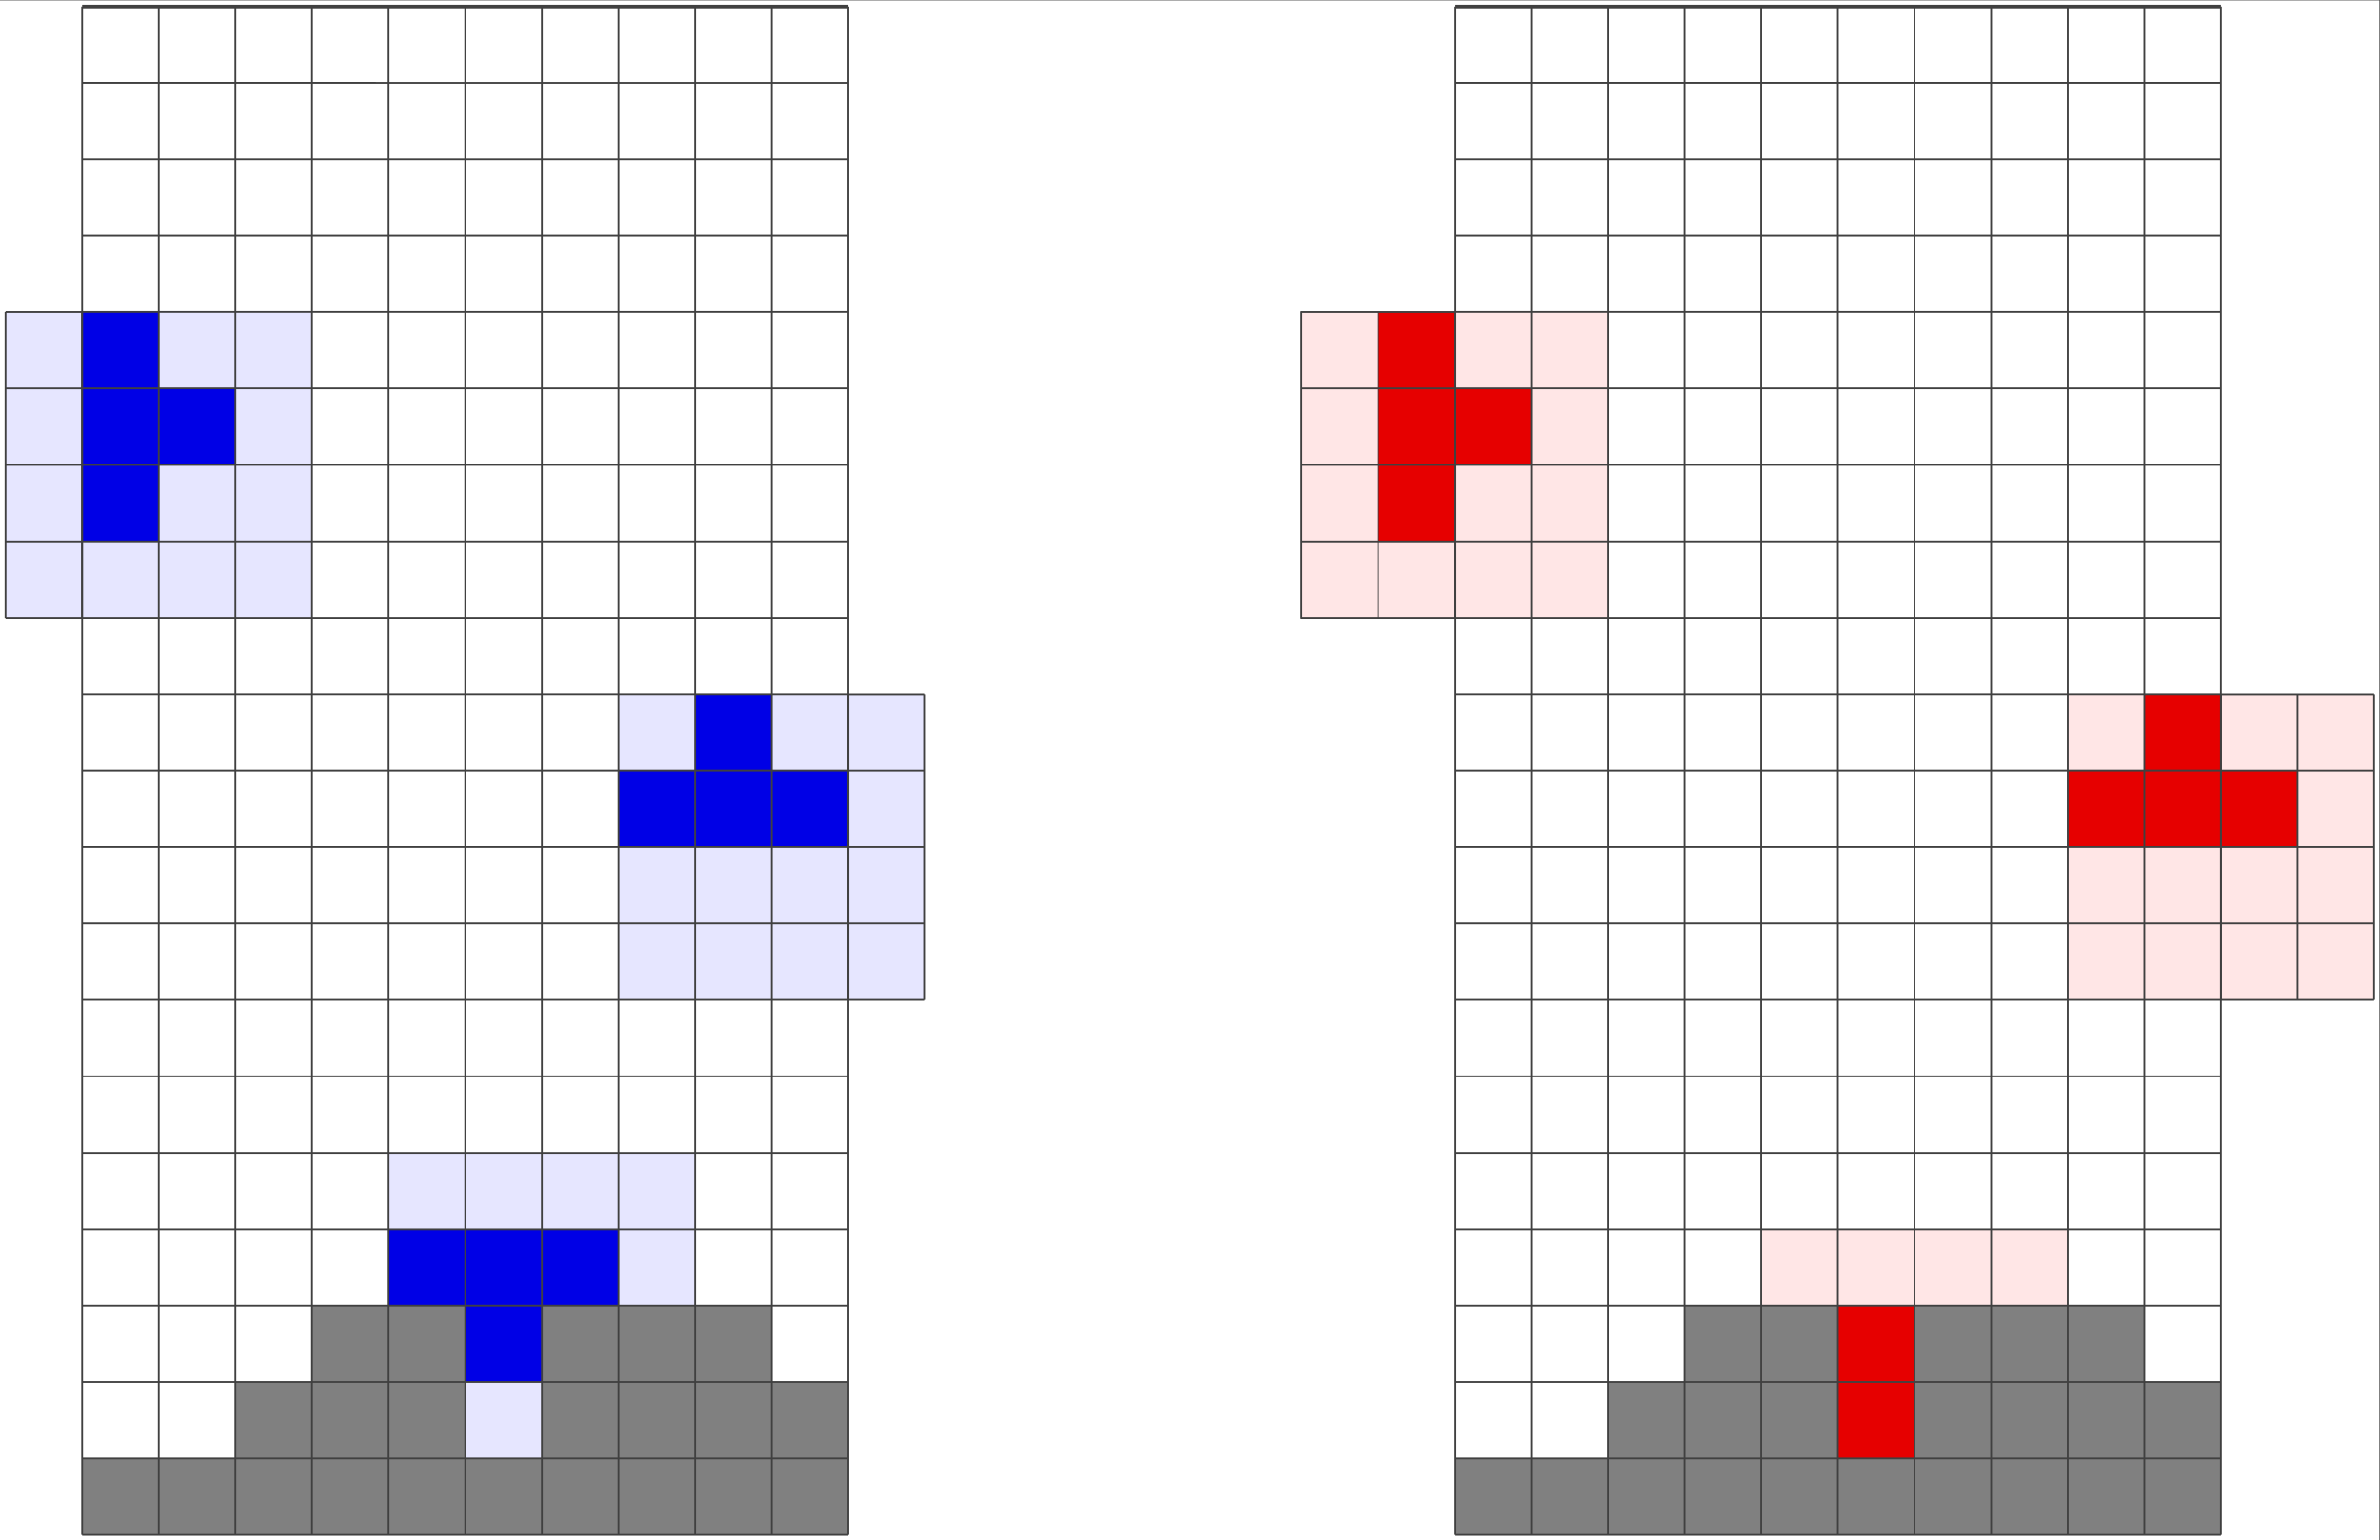 <?xml version="1.0" encoding="UTF-8" standalone="no"?>
<!-- Created with Inkscape (http://www.inkscape.org/) -->

<svg
   version="1.1"
   id="svg1"
   width="352.316"
   height="228.087"
   viewBox="0 0 352.316 228.087"
   sodipodi:docname="main.pdf"
   xmlns:inkscape="http://www.inkscape.org/namespaces/inkscape"
   xmlns:sodipodi="http://sodipodi.sourceforge.net/DTD/sodipodi-0.dtd"
   xmlns="http://www.w3.org/2000/svg"
   xmlns:svg="http://www.w3.org/2000/svg">
  <rect x="0" y="0" width="352.316" height="228.087" fill="#333333" stroke="none"/>
  <defs
     id="defs1" />
  <sodipodi:namedview
     id="namedview1"
     pagecolor="#ffffff"
     bordercolor="#000000"
     borderopacity="0.25"
     inkscape:showpageshadow="2"
     inkscape:pageopacity="0.0"
     inkscape:pagecheckerboard="0"
     inkscape:deskcolor="#d1d1d1">
    <inkscape:page
       x="0"
       y="0"
       inkscape:label="1"
       id="page1"
       width="352.316"
       height="228.087"
       margin="0"
       bleed="0" />
  </sodipodi:namedview>
  <g
     id="g1"
     inkscape:groupmode="layer"
     inkscape:label="1">
    <path
       id="path1"
       d="M 0,0 H 264.237 V 171.065 H 0 Z"
       style="fill:#ffffff;fill-opacity:1;fill-rule:nonzero;stroke:none"
       transform="matrix(1.333,0,0,-1.333,0,228.087)" />
    <path
       id="path2"
       d="m -51.03,16.992 h 8.468 v 8.468 h -8.468 z"
       style="fill:#e6e6ff;fill-opacity:1;fill-rule:nonzero;stroke:none"
       transform="matrix(1.333,0,0,-1.333,68.865,114.109)" />
    <path
       id="path3"
       d="m -42.521,16.992 h 8.468 v 8.468 h -8.468 z"
       style="fill:#e6e6ff;fill-opacity:1;fill-rule:nonzero;stroke:none"
       transform="matrix(1.333,0,0,-1.333,68.865,114.109)" />
    <path
       id="path4"
       d="m -34.013,16.992 h 8.468 v 8.468 h -8.468 z"
       style="fill:#e6e6ff;fill-opacity:1;fill-rule:nonzero;stroke:none"
       transform="matrix(1.333,0,0,-1.333,68.865,114.109)" />
    <path
       id="path5"
       d="m -25.504,16.992 h 8.468 v 8.468 h -8.468 z"
       style="fill:#e6e6ff;fill-opacity:1;fill-rule:nonzero;stroke:none"
       transform="matrix(1.333,0,0,-1.333,68.865,114.109)" />
    <path
       id="path6"
       d="m -51.03,25.481 h 8.468 v 8.468 h -8.468 z"
       style="fill:#e6e6ff;fill-opacity:1;fill-rule:nonzero;stroke:none"
       transform="matrix(1.333,0,0,-1.333,68.865,114.109)" />
    <path
       id="path7"
       d="m -42.521,25.481 h 8.468 v 8.468 h -8.468 z"
       style="fill:#0000e6;fill-opacity:1;fill-rule:nonzero;stroke:none"
       transform="matrix(1.333,0,0,-1.333,68.865,114.109)" />
    <path
       id="path8"
       d="m -34.013,25.481 h 8.468 v 8.468 h -8.468 z"
       style="fill:#e6e6ff;fill-opacity:1;fill-rule:nonzero;stroke:none"
       transform="matrix(1.333,0,0,-1.333,68.865,114.109)" />
    <path
       id="path9"
       d="m -25.504,25.481 h 8.468 v 8.468 h -8.468 z"
       style="fill:#e6e6ff;fill-opacity:1;fill-rule:nonzero;stroke:none"
       transform="matrix(1.333,0,0,-1.333,68.865,114.109)" />
    <path
       id="path10"
       d="m -51.03,33.97 h 8.468 v 8.468 h -8.468 z"
       style="fill:#e6e6ff;fill-opacity:1;fill-rule:nonzero;stroke:none"
       transform="matrix(1.333,0,0,-1.333,68.865,114.109)" />
    <path
       id="path11"
       d="m -42.521,33.97 h 8.468 v 8.468 h -8.468 z"
       style="fill:#0000e6;fill-opacity:1;fill-rule:nonzero;stroke:none"
       transform="matrix(1.333,0,0,-1.333,68.865,114.109)" />
    <path
       id="path12"
       d="m -34.013,33.97 h 8.468 v 8.468 h -8.468 z"
       style="fill:#0000e6;fill-opacity:1;fill-rule:nonzero;stroke:none"
       transform="matrix(1.333,0,0,-1.333,68.865,114.109)" />
    <path
       id="path13"
       d="m -25.504,33.97 h 8.468 v 8.468 h -8.468 z"
       style="fill:#e6e6ff;fill-opacity:1;fill-rule:nonzero;stroke:none"
       transform="matrix(1.333,0,0,-1.333,68.865,114.109)" />
    <path
       id="path14"
       d="m -51.03,42.459 h 8.468 v 8.468 h -8.468 z"
       style="fill:#e6e6ff;fill-opacity:1;fill-rule:nonzero;stroke:none"
       transform="matrix(1.333,0,0,-1.333,68.865,114.109)" />
    <path
       id="path15"
       d="m -42.521,42.459 h 8.468 v 8.468 h -8.468 z"
       style="fill:#0000e6;fill-opacity:1;fill-rule:nonzero;stroke:none"
       transform="matrix(1.333,0,0,-1.333,68.865,114.109)" />
    <path
       id="path16"
       d="m -34.013,42.459 h 8.468 v 8.468 h -8.468 z"
       style="fill:#e6e6ff;fill-opacity:1;fill-rule:nonzero;stroke:none"
       transform="matrix(1.333,0,0,-1.333,68.865,114.109)" />
    <path
       id="path17"
       d="m -25.504,42.459 h 8.468 v 8.468 h -8.468 z"
       style="fill:#e6e6ff;fill-opacity:1;fill-rule:nonzero;stroke:none"
       transform="matrix(1.333,0,0,-1.333,68.865,114.109)" />
    <path
       id="path18"
       d="m -8.486,-76.386 h 8.468 v 8.468 h -8.468 z"
       style="fill:#e6e6ff;fill-opacity:1;fill-rule:nonzero;stroke:none"
       transform="matrix(1.333,0,0,-1.333,68.865,114.109)" />
    <path
       id="path19"
       d="m 0.023,-76.386 h 8.468 v 8.468 H 0.023 Z"
       style="fill:#e6e6ff;fill-opacity:1;fill-rule:nonzero;stroke:none"
       transform="matrix(1.333,0,0,-1.333,68.865,114.109)" />
    <path
       id="path20"
       d="m 8.532,-76.386 h 8.468 v 8.468 H 8.532 Z"
       style="fill:#e6e6ff;fill-opacity:1;fill-rule:nonzero;stroke:none"
       transform="matrix(1.333,0,0,-1.333,68.865,114.109)" />
    <path
       id="path21"
       d="m 17.04,-76.386 h 8.468 v 8.468 h -8.468 z"
       style="fill:#e6e6ff;fill-opacity:1;fill-rule:nonzero;stroke:none"
       transform="matrix(1.333,0,0,-1.333,68.865,114.109)" />
    <path
       id="path22"
       d="m -8.486,-67.897 h 8.468 v 8.468 h -8.468 z"
       style="fill:#e6e6ff;fill-opacity:1;fill-rule:nonzero;stroke:none"
       transform="matrix(1.333,0,0,-1.333,68.865,114.109)" />
    <path
       id="path23"
       d="m 0.023,-67.897 h 8.468 v 8.468 H 0.023 Z"
       style="fill:#0000e6;fill-opacity:1;fill-rule:nonzero;stroke:none"
       transform="matrix(1.333,0,0,-1.333,68.865,114.109)" />
    <path
       id="path24"
       d="m 8.532,-67.897 h 8.468 v 8.468 H 8.532 Z"
       style="fill:#e6e6ff;fill-opacity:1;fill-rule:nonzero;stroke:none"
       transform="matrix(1.333,0,0,-1.333,68.865,114.109)" />
    <path
       id="path25"
       d="m 17.04,-67.897 h 8.468 v 8.468 h -8.468 z"
       style="fill:#e6e6ff;fill-opacity:1;fill-rule:nonzero;stroke:none"
       transform="matrix(1.333,0,0,-1.333,68.865,114.109)" />
    <path
       id="path26"
       d="m -8.486,-59.408 h 8.468 v 8.468 h -8.468 z"
       style="fill:#0000e6;fill-opacity:1;fill-rule:nonzero;stroke:none"
       transform="matrix(1.333,0,0,-1.333,68.865,114.109)" />
    <path
       id="path27"
       d="m 0.023,-59.408 h 8.468 v 8.468 H 0.023 Z"
       style="fill:#0000e6;fill-opacity:1;fill-rule:nonzero;stroke:none"
       transform="matrix(1.333,0,0,-1.333,68.865,114.109)" />
    <path
       id="path28"
       d="m 8.532,-59.408 h 8.468 v 8.468 H 8.532 Z"
       style="fill:#0000e6;fill-opacity:1;fill-rule:nonzero;stroke:none"
       transform="matrix(1.333,0,0,-1.333,68.865,114.109)" />
    <path
       id="path29"
       d="m 17.04,-59.408 h 8.468 v 8.468 h -8.468 z"
       style="fill:#e6e6ff;fill-opacity:1;fill-rule:nonzero;stroke:none"
       transform="matrix(1.333,0,0,-1.333,68.865,114.109)" />
    <path
       id="path30"
       d="m -8.486,-50.919 h 8.468 v 8.468 h -8.468 z"
       style="fill:#e6e6ff;fill-opacity:1;fill-rule:nonzero;stroke:none"
       transform="matrix(1.333,0,0,-1.333,68.865,114.109)" />
    <path
       id="path31"
       d="m 0.023,-50.919 h 8.468 v 8.468 H 0.023 Z"
       style="fill:#e6e6ff;fill-opacity:1;fill-rule:nonzero;stroke:none"
       transform="matrix(1.333,0,0,-1.333,68.865,114.109)" />
    <path
       id="path32"
       d="m 8.532,-50.919 h 8.468 v 8.468 H 8.532 Z"
       style="fill:#e6e6ff;fill-opacity:1;fill-rule:nonzero;stroke:none"
       transform="matrix(1.333,0,0,-1.333,68.865,114.109)" />
    <path
       id="path33"
       d="m 17.04,-50.919 h 8.468 v 8.468 h -8.468 z"
       style="fill:#e6e6ff;fill-opacity:1;fill-rule:nonzero;stroke:none"
       transform="matrix(1.333,0,0,-1.333,68.865,114.109)" />
    <path
       id="path34"
       d="m 17.04,-25.453 h 8.468 v 8.468 h -8.468 z"
       style="fill:#e6e6ff;fill-opacity:1;fill-rule:nonzero;stroke:none"
       transform="matrix(1.333,0,0,-1.333,68.865,114.109)" />
    <path
       id="path35"
       d="m 25.549,-25.453 h 8.468 v 8.468 H 25.549 Z"
       style="fill:#e6e6ff;fill-opacity:1;fill-rule:nonzero;stroke:none"
       transform="matrix(1.333,0,0,-1.333,68.865,114.109)" />
    <path
       id="path36"
       d="m 34.058,-25.453 h 8.468 v 8.468 h -8.468 z"
       style="fill:#e6e6ff;fill-opacity:1;fill-rule:nonzero;stroke:none"
       transform="matrix(1.333,0,0,-1.333,68.865,114.109)" />
    <path
       id="path37"
       d="m 42.567,-25.453 h 8.468 v 8.468 h -8.468 z"
       style="fill:#e6e6ff;fill-opacity:1;fill-rule:nonzero;stroke:none"
       transform="matrix(1.333,0,0,-1.333,68.865,114.109)" />
    <path
       id="path38"
       d="m 17.04,-16.964 h 8.468 v 8.468 h -8.468 z"
       style="fill:#e6e6ff;fill-opacity:1;fill-rule:nonzero;stroke:none"
       transform="matrix(1.333,0,0,-1.333,68.865,114.109)" />
    <path
       id="path39"
       d="m 25.549,-16.964 h 8.468 v 8.468 H 25.549 Z"
       style="fill:#e6e6ff;fill-opacity:1;fill-rule:nonzero;stroke:none"
       transform="matrix(1.333,0,0,-1.333,68.865,114.109)" />
    <path
       id="path40"
       d="m 34.058,-16.964 h 8.468 v 8.468 h -8.468 z"
       style="fill:#e6e6ff;fill-opacity:1;fill-rule:nonzero;stroke:none"
       transform="matrix(1.333,0,0,-1.333,68.865,114.109)" />
    <path
       id="path41"
       d="m 42.567,-16.964 h 8.468 v 8.468 h -8.468 z"
       style="fill:#e6e6ff;fill-opacity:1;fill-rule:nonzero;stroke:none"
       transform="matrix(1.333,0,0,-1.333,68.865,114.109)" />
    <path
       id="path42"
       d="m 17.04,-8.475 h 8.468 v 8.468 h -8.468 z"
       style="fill:#0000e6;fill-opacity:1;fill-rule:nonzero;stroke:none"
       transform="matrix(1.333,0,0,-1.333,68.865,114.109)" />
    <path
       id="path43"
       d="m 25.549,-8.475 h 8.468 v 8.468 H 25.549 Z"
       style="fill:#0000e6;fill-opacity:1;fill-rule:nonzero;stroke:none"
       transform="matrix(1.333,0,0,-1.333,68.865,114.109)" />
    <path
       id="path44"
       d="m 34.058,-8.475 h 8.468 v 8.468 h -8.468 z"
       style="fill:#0000e6;fill-opacity:1;fill-rule:nonzero;stroke:none"
       transform="matrix(1.333,0,0,-1.333,68.865,114.109)" />
    <path
       id="path45"
       d="m 42.567,-8.475 h 8.468 v 8.468 h -8.468 z"
       style="fill:#e6e6ff;fill-opacity:1;fill-rule:nonzero;stroke:none"
       transform="matrix(1.333,0,0,-1.333,68.865,114.109)" />
    <path
       id="path46"
       d="m 17.04,0.014 h 8.468 v 8.468 h -8.468 z"
       style="fill:#e6e6ff;fill-opacity:1;fill-rule:nonzero;stroke:none"
       transform="matrix(1.333,0,0,-1.333,68.865,114.109)" />
    <path
       id="path47"
       d="m 25.549,0.014 h 8.468 V 8.483 H 25.549 Z"
       style="fill:#0000e6;fill-opacity:1;fill-rule:nonzero;stroke:none"
       transform="matrix(1.333,0,0,-1.333,68.865,114.109)" />
    <path
       id="path48"
       d="M 34.058,0.014 H 42.527 V 8.483 H 34.058 Z"
       style="fill:#e6e6ff;fill-opacity:1;fill-rule:nonzero;stroke:none"
       transform="matrix(1.333,0,0,-1.333,68.865,114.109)" />
    <path
       id="path49"
       d="m 42.567,0.014 h 8.468 v 8.468 h -8.468 z"
       style="fill:#e6e6ff;fill-opacity:1;fill-rule:nonzero;stroke:none"
       transform="matrix(1.333,0,0,-1.333,68.865,114.109)" />
    <path
       id="path50"
       d="m -51.05,16.983 h 8.509 m -8.509,8.489 h 8.509 m -8.509,8.489 h 8.509 m -8.509,8.489 h 8.509 m -8.509,8.479 h 8.509 m -8.509,-33.951 v 33.953 m 8.499,-33.953 v 33.953"
       style="fill:none;stroke:#404040;stroke-width:0.199;stroke-linecap:butt;stroke-linejoin:miter;stroke-miterlimit:10;stroke-dasharray:none;stroke-opacity:1"
       transform="matrix(1.333,0,0,-1.333,68.865,114.109)" />
    <path
       id="path51"
       d="m 42.542,-25.462 h 8.509 m -8.509,8.489 h 8.509 m -8.509,8.489 h 8.509 m -8.509,8.489 h 8.509 m -8.509,8.479 h 8.509 M 42.547,-25.464 V 8.489 m 8.499,-33.953 V 8.489"
       style="fill:none;stroke:#404040;stroke-width:0.199;stroke-linecap:butt;stroke-linejoin:miter;stroke-miterlimit:10;stroke-dasharray:none;stroke-opacity:1"
       transform="matrix(1.333,0,0,-1.333,68.865,114.109)" />
    <path
       id="path52"
       d="m -42.521,-84.875 h 8.468 v 8.468 h -8.468 z"
       style="fill:#808080;fill-opacity:1;fill-rule:nonzero;stroke:none"
       transform="matrix(1.333,0,0,-1.333,68.865,114.109)" />
    <path
       id="path53"
       d="m -34.013,-84.875 h 8.468 v 8.468 h -8.468 z"
       style="fill:#808080;fill-opacity:1;fill-rule:nonzero;stroke:none"
       transform="matrix(1.333,0,0,-1.333,68.865,114.109)" />
    <path
       id="path54"
       d="m -25.504,-84.875 h 8.468 v 8.468 h -8.468 z"
       style="fill:#808080;fill-opacity:1;fill-rule:nonzero;stroke:none"
       transform="matrix(1.333,0,0,-1.333,68.865,114.109)" />
    <path
       id="path55"
       d="m -16.995,-84.875 h 8.468 v 8.468 h -8.468 z"
       style="fill:#808080;fill-opacity:1;fill-rule:nonzero;stroke:none"
       transform="matrix(1.333,0,0,-1.333,68.865,114.109)" />
    <path
       id="path56"
       d="m -8.486,-84.875 h 8.468 v 8.468 h -8.468 z"
       style="fill:#808080;fill-opacity:1;fill-rule:nonzero;stroke:none"
       transform="matrix(1.333,0,0,-1.333,68.865,114.109)" />
    <path
       id="path57"
       d="m 0.023,-84.875 h 8.468 v 8.468 H 0.023 Z"
       style="fill:#808080;fill-opacity:1;fill-rule:nonzero;stroke:none"
       transform="matrix(1.333,0,0,-1.333,68.865,114.109)" />
    <path
       id="path58"
       d="m 8.532,-84.875 h 8.468 v 8.468 H 8.532 Z"
       style="fill:#808080;fill-opacity:1;fill-rule:nonzero;stroke:none"
       transform="matrix(1.333,0,0,-1.333,68.865,114.109)" />
    <path
       id="path59"
       d="m 17.04,-84.875 h 8.468 v 8.468 h -8.468 z"
       style="fill:#808080;fill-opacity:1;fill-rule:nonzero;stroke:none"
       transform="matrix(1.333,0,0,-1.333,68.865,114.109)" />
    <path
       id="path60"
       d="m 25.549,-84.875 h 8.468 v 8.468 H 25.549 Z"
       style="fill:#808080;fill-opacity:1;fill-rule:nonzero;stroke:none"
       transform="matrix(1.333,0,0,-1.333,68.865,114.109)" />
    <path
       id="path61"
       d="m 34.058,-84.875 h 8.468 v 8.468 h -8.468 z"
       style="fill:#808080;fill-opacity:1;fill-rule:nonzero;stroke:none"
       transform="matrix(1.333,0,0,-1.333,68.865,114.109)" />
    <path
       id="path62"
       d="m -25.504,-76.386 h 8.468 v 8.468 h -8.468 z"
       style="fill:#808080;fill-opacity:1;fill-rule:nonzero;stroke:none"
       transform="matrix(1.333,0,0,-1.333,68.865,114.109)" />
    <path
       id="path63"
       d="m -16.995,-76.386 h 8.468 v 8.468 h -8.468 z"
       style="fill:#808080;fill-opacity:1;fill-rule:nonzero;stroke:none"
       transform="matrix(1.333,0,0,-1.333,68.865,114.109)" />
    <path
       id="path64"
       d="m -8.486,-76.386 h 8.468 v 8.468 h -8.468 z"
       style="fill:#808080;fill-opacity:1;fill-rule:nonzero;stroke:none"
       transform="matrix(1.333,0,0,-1.333,68.865,114.109)" />
    <path
       id="path65"
       d="m 8.532,-76.386 h 8.468 v 8.468 H 8.532 Z"
       style="fill:#808080;fill-opacity:1;fill-rule:nonzero;stroke:none"
       transform="matrix(1.333,0,0,-1.333,68.865,114.109)" />
    <path
       id="path66"
       d="m 17.04,-76.386 h 8.468 v 8.468 h -8.468 z"
       style="fill:#808080;fill-opacity:1;fill-rule:nonzero;stroke:none"
       transform="matrix(1.333,0,0,-1.333,68.865,114.109)" />
    <path
       id="path67"
       d="m 25.549,-76.386 h 8.468 v 8.468 H 25.549 Z"
       style="fill:#808080;fill-opacity:1;fill-rule:nonzero;stroke:none"
       transform="matrix(1.333,0,0,-1.333,68.865,114.109)" />
    <path
       id="path68"
       d="m 34.058,-76.386 h 8.468 v 8.468 h -8.468 z"
       style="fill:#808080;fill-opacity:1;fill-rule:nonzero;stroke:none"
       transform="matrix(1.333,0,0,-1.333,68.865,114.109)" />
    <path
       id="path69"
       d="m -16.995,-67.897 h 8.468 v 8.468 h -8.468 z"
       style="fill:#808080;fill-opacity:1;fill-rule:nonzero;stroke:none"
       transform="matrix(1.333,0,0,-1.333,68.865,114.109)" />
    <path
       id="path70"
       d="m -8.486,-67.897 h 8.468 v 8.468 h -8.468 z"
       style="fill:#808080;fill-opacity:1;fill-rule:nonzero;stroke:none"
       transform="matrix(1.333,0,0,-1.333,68.865,114.109)" />
    <path
       id="path71"
       d="m 8.532,-67.897 h 8.468 v 8.468 H 8.532 Z"
       style="fill:#808080;fill-opacity:1;fill-rule:nonzero;stroke:none"
       transform="matrix(1.333,0,0,-1.333,68.865,114.109)" />
    <path
       id="path72"
       d="m 17.04,-67.897 h 8.468 v 8.468 h -8.468 z"
       style="fill:#808080;fill-opacity:1;fill-rule:nonzero;stroke:none"
       transform="matrix(1.333,0,0,-1.333,68.865,114.109)" />
    <path
       id="path73"
       d="m 25.549,-67.897 h 8.468 v 8.468 H 25.549 Z"
       style="fill:#808080;fill-opacity:1;fill-rule:nonzero;stroke:none"
       transform="matrix(1.333,0,0,-1.333,68.865,114.109)" />
    <path
       id="path74"
       d="m -42.542,-84.884 h 85.083 m -85.083,8.489 h 85.083 m -85.083,8.489 h 85.083 m -85.083,8.489 h 85.083 m -85.083,8.489 h 85.083 m -85.083,8.489 h 85.083 m -85.083,8.489 h 85.083 m -85.083,8.489 h 85.083 m -85.083,8.489 h 85.083 m -85.083,8.489 h 85.083 m -85.083,8.489 h 85.083 m -85.083,8.489 h 85.083 m -85.083,8.489 h 85.083 m -85.083,8.489 h 85.083 m -85.083,8.489 h 85.083 m -85.083,8.489 h 85.083 m -85.083,8.489 h 85.083 m -85.083,8.489 h 85.083 m -85.083,8.489 h 85.083 m -85.083,8.489 H 42.542 M -42.542,-84.884 V 84.884 m 8.509,-169.768 V 84.884 m 8.509,-169.768 V 84.884 M -17.015,-84.884 V 84.884 M -8.506,-84.884 V 84.884 M 0.003,-84.884 V 84.884 M 8.511,-84.884 V 84.884 M 17.02,-84.884 V 84.884 M 25.529,-84.884 V 84.884 M 34.038,-84.884 V 84.884 M 42.537,-84.884 V 84.884"
       style="fill:none;stroke:#404040;stroke-width:0.199;stroke-linecap:butt;stroke-linejoin:miter;stroke-miterlimit:10;stroke-dasharray:none;stroke-opacity:1"
       transform="matrix(1.333,0,0,-1.333,68.865,114.109)" />
    <path
       id="path75"
       d="M -42.542,84.884 H 42.542"
       style="fill:none;stroke:#404040;stroke-width:0.399;stroke-linecap:butt;stroke-linejoin:miter;stroke-miterlimit:10;stroke-dasharray:none;stroke-opacity:1"
       transform="matrix(1.333,0,0,-1.333,68.865,114.109)" />
    <path
       id="path76"
       d="m 92.893,16.992 h 8.468 v 8.468 h -8.468 z"
       style="fill:#ffe6e6;fill-opacity:1;fill-rule:nonzero;stroke:none"
       transform="matrix(1.333,0,0,-1.333,68.865,114.109)" />
    <path
       id="path77"
       d="m 101.402,16.992 h 8.468 v 8.468 h -8.468 z"
       style="fill:#ffe6e6;fill-opacity:1;fill-rule:nonzero;stroke:none"
       transform="matrix(1.333,0,0,-1.333,68.865,114.109)" />
    <path
       id="path78"
       d="m 109.911,16.992 h 8.468 v 8.468 h -8.468 z"
       style="fill:#ffe6e6;fill-opacity:1;fill-rule:nonzero;stroke:none"
       transform="matrix(1.333,0,0,-1.333,68.865,114.109)" />
    <path
       id="path79"
       d="m 118.42,16.992 h 8.468 v 8.468 h -8.468 z"
       style="fill:#ffe6e6;fill-opacity:1;fill-rule:nonzero;stroke:none"
       transform="matrix(1.333,0,0,-1.333,68.865,114.109)" />
    <path
       id="path80"
       d="m 92.893,25.481 h 8.468 v 8.468 h -8.468 z"
       style="fill:#ffe6e6;fill-opacity:1;fill-rule:nonzero;stroke:none"
       transform="matrix(1.333,0,0,-1.333,68.865,114.109)" />
    <path
       id="path81"
       d="m 101.402,25.481 h 8.468 v 8.468 h -8.468 z"
       style="fill:#e60000;fill-opacity:1;fill-rule:nonzero;stroke:none"
       transform="matrix(1.333,0,0,-1.333,68.865,114.109)" />
    <path
       id="path82"
       d="m 109.911,25.481 h 8.468 v 8.468 h -8.468 z"
       style="fill:#ffe6e6;fill-opacity:1;fill-rule:nonzero;stroke:none"
       transform="matrix(1.333,0,0,-1.333,68.865,114.109)" />
    <path
       id="path83"
       d="m 118.42,25.481 h 8.468 v 8.468 h -8.468 z"
       style="fill:#ffe6e6;fill-opacity:1;fill-rule:nonzero;stroke:none"
       transform="matrix(1.333,0,0,-1.333,68.865,114.109)" />
    <path
       id="path84"
       d="m 92.893,33.97 h 8.468 v 8.468 h -8.468 z"
       style="fill:#ffe6e6;fill-opacity:1;fill-rule:nonzero;stroke:none"
       transform="matrix(1.333,0,0,-1.333,68.865,114.109)" />
    <path
       id="path85"
       d="m 101.402,33.97 h 8.468 v 8.468 h -8.468 z"
       style="fill:#e60000;fill-opacity:1;fill-rule:nonzero;stroke:none"
       transform="matrix(1.333,0,0,-1.333,68.865,114.109)" />
    <path
       id="path86"
       d="m 109.911,33.97 h 8.468 v 8.468 h -8.468 z"
       style="fill:#e60000;fill-opacity:1;fill-rule:nonzero;stroke:none"
       transform="matrix(1.333,0,0,-1.333,68.865,114.109)" />
    <path
       id="path87"
       d="m 118.42,33.97 h 8.468 v 8.468 h -8.468 z"
       style="fill:#ffe6e6;fill-opacity:1;fill-rule:nonzero;stroke:none"
       transform="matrix(1.333,0,0,-1.333,68.865,114.109)" />
    <path
       id="path88"
       d="m 92.893,42.459 h 8.468 v 8.468 h -8.468 z"
       style="fill:#ffe6e6;fill-opacity:1;fill-rule:nonzero;stroke:none"
       transform="matrix(1.333,0,0,-1.333,68.865,114.109)" />
    <path
       id="path89"
       d="m 101.402,42.459 h 8.468 v 8.468 h -8.468 z"
       style="fill:#e60000;fill-opacity:1;fill-rule:nonzero;stroke:none"
       transform="matrix(1.333,0,0,-1.333,68.865,114.109)" />
    <path
       id="path90"
       d="m 109.911,42.459 h 8.468 v 8.468 h -8.468 z"
       style="fill:#ffe6e6;fill-opacity:1;fill-rule:nonzero;stroke:none"
       transform="matrix(1.333,0,0,-1.333,68.865,114.109)" />
    <path
       id="path91"
       d="m 118.42,42.459 h 8.468 v 8.468 h -8.468 z"
       style="fill:#ffe6e6;fill-opacity:1;fill-rule:nonzero;stroke:none"
       transform="matrix(1.333,0,0,-1.333,68.865,114.109)" />
    <path
       id="path92"
       d="m 143.946,-84.875 h 8.468 v 8.468 h -8.468 z"
       style="fill:#ffe6e6;fill-opacity:1;fill-rule:nonzero;stroke:none"
       transform="matrix(1.333,0,0,-1.333,68.865,114.109)" />
    <path
       id="path93"
       d="m 152.455,-84.875 h 8.468 v 8.468 h -8.468 z"
       style="fill:#ffe6e6;fill-opacity:1;fill-rule:nonzero;stroke:none"
       transform="matrix(1.333,0,0,-1.333,68.865,114.109)" />
    <path
       id="path94"
       d="m 160.964,-84.875 h 8.468 v 8.468 h -8.468 z"
       style="fill:#ffe6e6;fill-opacity:1;fill-rule:nonzero;stroke:none"
       transform="matrix(1.333,0,0,-1.333,68.865,114.109)" />
    <path
       id="path95"
       d="m 169.473,-84.875 h 8.468 v 8.468 H 169.473 Z"
       style="fill:#ffe6e6;fill-opacity:1;fill-rule:nonzero;stroke:none"
       transform="matrix(1.333,0,0,-1.333,68.865,114.109)" />
    <path
       id="path96"
       d="m 143.946,-76.386 h 8.468 v 8.468 h -8.468 z"
       style="fill:#ffe6e6;fill-opacity:1;fill-rule:nonzero;stroke:none"
       transform="matrix(1.333,0,0,-1.333,68.865,114.109)" />
    <path
       id="path97"
       d="m 152.455,-76.386 h 8.468 v 8.468 h -8.468 z"
       style="fill:#e60000;fill-opacity:1;fill-rule:nonzero;stroke:none"
       transform="matrix(1.333,0,0,-1.333,68.865,114.109)" />
    <path
       id="path98"
       d="m 160.964,-76.386 h 8.468 v 8.468 h -8.468 z"
       style="fill:#ffe6e6;fill-opacity:1;fill-rule:nonzero;stroke:none"
       transform="matrix(1.333,0,0,-1.333,68.865,114.109)" />
    <path
       id="path99"
       d="m 169.473,-76.386 h 8.468 v 8.468 H 169.473 Z"
       style="fill:#ffe6e6;fill-opacity:1;fill-rule:nonzero;stroke:none"
       transform="matrix(1.333,0,0,-1.333,68.865,114.109)" />
    <path
       id="path100"
       d="m 143.946,-67.897 h 8.468 v 8.468 h -8.468 z"
       style="fill:#e60000;fill-opacity:1;fill-rule:nonzero;stroke:none"
       transform="matrix(1.333,0,0,-1.333,68.865,114.109)" />
    <path
       id="path101"
       d="m 152.455,-67.897 h 8.468 v 8.468 h -8.468 z"
       style="fill:#e60000;fill-opacity:1;fill-rule:nonzero;stroke:none"
       transform="matrix(1.333,0,0,-1.333,68.865,114.109)" />
    <path
       id="path102"
       d="m 160.964,-67.897 h 8.468 v 8.468 h -8.468 z"
       style="fill:#e60000;fill-opacity:1;fill-rule:nonzero;stroke:none"
       transform="matrix(1.333,0,0,-1.333,68.865,114.109)" />
    <path
       id="path103"
       d="m 169.473,-67.897 h 8.468 v 8.468 H 169.473 Z"
       style="fill:#ffe6e6;fill-opacity:1;fill-rule:nonzero;stroke:none"
       transform="matrix(1.333,0,0,-1.333,68.865,114.109)" />
    <path
       id="path104"
       d="m 143.946,-59.408 h 8.468 v 8.468 h -8.468 z"
       style="fill:#ffe6e6;fill-opacity:1;fill-rule:nonzero;stroke:none"
       transform="matrix(1.333,0,0,-1.333,68.865,114.109)" />
    <path
       id="path105"
       d="m 152.455,-59.408 h 8.468 v 8.468 h -8.468 z"
       style="fill:#ffe6e6;fill-opacity:1;fill-rule:nonzero;stroke:none"
       transform="matrix(1.333,0,0,-1.333,68.865,114.109)" />
    <path
       id="path106"
       d="m 160.964,-59.408 h 8.468 v 8.468 h -8.468 z"
       style="fill:#ffe6e6;fill-opacity:1;fill-rule:nonzero;stroke:none"
       transform="matrix(1.333,0,0,-1.333,68.865,114.109)" />
    <path
       id="path107"
       d="m 169.473,-59.408 h 8.468 v 8.468 H 169.473 Z"
       style="fill:#ffe6e6;fill-opacity:1;fill-rule:nonzero;stroke:none"
       transform="matrix(1.333,0,0,-1.333,68.865,114.109)" />
    <path
       id="path108"
       d="m 177.982,-25.453 h 8.468 v 8.468 h -8.468 z"
       style="fill:#ffe6e6;fill-opacity:1;fill-rule:nonzero;stroke:none"
       transform="matrix(1.333,0,0,-1.333,68.865,114.109)" />
    <path
       id="path109"
       d="m 186.491,-25.453 h 8.468 v 8.468 h -8.468 z"
       style="fill:#ffe6e6;fill-opacity:1;fill-rule:nonzero;stroke:none"
       transform="matrix(1.333,0,0,-1.333,68.865,114.109)" />
    <path
       id="path110"
       d="m 195,-25.453 h 8.468 v 8.468 h -8.468 z"
       style="fill:#ffe6e6;fill-opacity:1;fill-rule:nonzero;stroke:none"
       transform="matrix(1.333,0,0,-1.333,68.865,114.109)" />
    <path
       id="path111"
       d="m 203.508,-25.453 h 8.468 v 8.468 h -8.468 z"
       style="fill:#ffe6e6;fill-opacity:1;fill-rule:nonzero;stroke:none"
       transform="matrix(1.333,0,0,-1.333,68.865,114.109)" />
    <path
       id="path112"
       d="m 177.982,-16.964 h 8.468 v 8.468 h -8.468 z"
       style="fill:#ffe6e6;fill-opacity:1;fill-rule:nonzero;stroke:none"
       transform="matrix(1.333,0,0,-1.333,68.865,114.109)" />
    <path
       id="path113"
       d="m 186.491,-16.964 h 8.468 v 8.468 h -8.468 z"
       style="fill:#ffe6e6;fill-opacity:1;fill-rule:nonzero;stroke:none"
       transform="matrix(1.333,0,0,-1.333,68.865,114.109)" />
    <path
       id="path114"
       d="m 195,-16.964 h 8.468 v 8.468 h -8.468 z"
       style="fill:#ffe6e6;fill-opacity:1;fill-rule:nonzero;stroke:none"
       transform="matrix(1.333,0,0,-1.333,68.865,114.109)" />
    <path
       id="path115"
       d="m 203.508,-16.964 h 8.468 v 8.468 h -8.468 z"
       style="fill:#ffe6e6;fill-opacity:1;fill-rule:nonzero;stroke:none"
       transform="matrix(1.333,0,0,-1.333,68.865,114.109)" />
    <path
       id="path116"
       d="m 177.982,-8.475 h 8.468 v 8.468 h -8.468 z"
       style="fill:#e60000;fill-opacity:1;fill-rule:nonzero;stroke:none"
       transform="matrix(1.333,0,0,-1.333,68.865,114.109)" />
    <path
       id="path117"
       d="m 186.491,-8.475 h 8.468 v 8.468 h -8.468 z"
       style="fill:#e60000;fill-opacity:1;fill-rule:nonzero;stroke:none"
       transform="matrix(1.333,0,0,-1.333,68.865,114.109)" />
    <path
       id="path118"
       d="m 195,-8.475 h 8.468 v 8.468 h -8.468 z"
       style="fill:#e60000;fill-opacity:1;fill-rule:nonzero;stroke:none"
       transform="matrix(1.333,0,0,-1.333,68.865,114.109)" />
    <path
       id="path119"
       d="m 203.508,-8.475 h 8.468 v 8.468 h -8.468 z"
       style="fill:#ffe6e6;fill-opacity:1;fill-rule:nonzero;stroke:none"
       transform="matrix(1.333,0,0,-1.333,68.865,114.109)" />
    <path
       id="path120"
       d="m 177.982,0.014 h 8.468 v 8.468 h -8.468 z"
       style="fill:#ffe6e6;fill-opacity:1;fill-rule:nonzero;stroke:none"
       transform="matrix(1.333,0,0,-1.333,68.865,114.109)" />
    <path
       id="path121"
       d="m 186.491,0.014 h 8.468 v 8.468 h -8.468 z"
       style="fill:#e60000;fill-opacity:1;fill-rule:nonzero;stroke:none"
       transform="matrix(1.333,0,0,-1.333,68.865,114.109)" />
    <path
       id="path122"
       d="m 195,0.014 h 8.468 v 8.468 h -8.468 z"
       style="fill:#ffe6e6;fill-opacity:1;fill-rule:nonzero;stroke:none"
       transform="matrix(1.333,0,0,-1.333,68.865,114.109)" />
    <path
       id="path123"
       d="m 203.508,0.014 h 8.468 v 8.468 h -8.468 z"
       style="fill:#ffe6e6;fill-opacity:1;fill-rule:nonzero;stroke:none"
       transform="matrix(1.333,0,0,-1.333,68.865,114.109)" />
    <path
       id="path124"
       d="m 92.789,16.983 h 17.102 m -17.102,8.489 h 17.102 m -17.102,8.489 h 17.102 m -17.102,8.489 h 17.102 m -17.102,8.479 h 17.102 M 92.873,16.978 v 33.953 m 8.509,-33.953 v 33.953 m 8.499,-33.953 v 33.953"
       style="fill:none;stroke:#404040;stroke-width:0.199;stroke-linecap:butt;stroke-linejoin:miter;stroke-miterlimit:10;stroke-dasharray:none;stroke-opacity:1"
       transform="matrix(1.333,0,0,-1.333,68.865,114.109)" />
    <path
       id="path125"
       d="m 194.974,-25.462 h 17.016 m -17.016,8.489 h 17.016 m -17.016,8.489 h 17.016 m -17.016,8.489 h 17.016 m -17.016,8.479 h 17.016 M 194.979,-25.464 V 8.489 m 8.509,-33.953 V 8.489 m 8.499,-33.953 V 8.489"
       style="fill:none;stroke:#404040;stroke-width:0.199;stroke-linecap:butt;stroke-linejoin:miter;stroke-miterlimit:10;stroke-dasharray:none;stroke-opacity:1"
       transform="matrix(1.333,0,0,-1.333,68.865,114.109)" />
    <path
       id="path126"
       d="m 109.911,-84.875 h 8.468 v 8.468 h -8.468 z"
       style="fill:#808080;fill-opacity:1;fill-rule:nonzero;stroke:none"
       transform="matrix(1.333,0,0,-1.333,68.865,114.109)" />
    <path
       id="path127"
       d="m 118.42,-84.875 h 8.468 v 8.468 h -8.468 z"
       style="fill:#808080;fill-opacity:1;fill-rule:nonzero;stroke:none"
       transform="matrix(1.333,0,0,-1.333,68.865,114.109)" />
    <path
       id="path128"
       d="m 126.929,-84.875 h 8.468 v 8.468 h -8.468 z"
       style="fill:#808080;fill-opacity:1;fill-rule:nonzero;stroke:none"
       transform="matrix(1.333,0,0,-1.333,68.865,114.109)" />
    <path
       id="path129"
       d="m 135.438,-84.875 h 8.468 v 8.468 h -8.468 z"
       style="fill:#808080;fill-opacity:1;fill-rule:nonzero;stroke:none"
       transform="matrix(1.333,0,0,-1.333,68.865,114.109)" />
    <path
       id="path130"
       d="m 143.946,-84.875 h 8.468 v 8.468 h -8.468 z"
       style="fill:#808080;fill-opacity:1;fill-rule:nonzero;stroke:none"
       transform="matrix(1.333,0,0,-1.333,68.865,114.109)" />
    <path
       id="path131"
       d="m 152.455,-84.875 h 8.468 v 8.468 h -8.468 z"
       style="fill:#808080;fill-opacity:1;fill-rule:nonzero;stroke:none"
       transform="matrix(1.333,0,0,-1.333,68.865,114.109)" />
    <path
       id="path132"
       d="m 160.964,-84.875 h 8.468 v 8.468 h -8.468 z"
       style="fill:#808080;fill-opacity:1;fill-rule:nonzero;stroke:none"
       transform="matrix(1.333,0,0,-1.333,68.865,114.109)" />
    <path
       id="path133"
       d="m 169.473,-84.875 h 8.468 v 8.468 H 169.473 Z"
       style="fill:#808080;fill-opacity:1;fill-rule:nonzero;stroke:none"
       transform="matrix(1.333,0,0,-1.333,68.865,114.109)" />
    <path
       id="path134"
       d="m 177.982,-84.875 h 8.468 v 8.468 h -8.468 z"
       style="fill:#808080;fill-opacity:1;fill-rule:nonzero;stroke:none"
       transform="matrix(1.333,0,0,-1.333,68.865,114.109)" />
    <path
       id="path135"
       d="m 186.491,-84.875 h 8.468 v 8.468 h -8.468 z"
       style="fill:#808080;fill-opacity:1;fill-rule:nonzero;stroke:none"
       transform="matrix(1.333,0,0,-1.333,68.865,114.109)" />
    <path
       id="path136"
       d="m 126.929,-76.386 h 8.468 v 8.468 h -8.468 z"
       style="fill:#808080;fill-opacity:1;fill-rule:nonzero;stroke:none"
       transform="matrix(1.333,0,0,-1.333,68.865,114.109)" />
    <path
       id="path137"
       d="m 135.438,-76.386 h 8.468 v 8.468 h -8.468 z"
       style="fill:#808080;fill-opacity:1;fill-rule:nonzero;stroke:none"
       transform="matrix(1.333,0,0,-1.333,68.865,114.109)" />
    <path
       id="path138"
       d="m 143.946,-76.386 h 8.468 v 8.468 h -8.468 z"
       style="fill:#808080;fill-opacity:1;fill-rule:nonzero;stroke:none"
       transform="matrix(1.333,0,0,-1.333,68.865,114.109)" />
    <path
       id="path139"
       d="m 160.964,-76.386 h 8.468 v 8.468 h -8.468 z"
       style="fill:#808080;fill-opacity:1;fill-rule:nonzero;stroke:none"
       transform="matrix(1.333,0,0,-1.333,68.865,114.109)" />
    <path
       id="path140"
       d="m 169.473,-76.386 h 8.468 v 8.468 H 169.473 Z"
       style="fill:#808080;fill-opacity:1;fill-rule:nonzero;stroke:none"
       transform="matrix(1.333,0,0,-1.333,68.865,114.109)" />
    <path
       id="path141"
       d="m 177.982,-76.386 h 8.468 v 8.468 h -8.468 z"
       style="fill:#808080;fill-opacity:1;fill-rule:nonzero;stroke:none"
       transform="matrix(1.333,0,0,-1.333,68.865,114.109)" />
    <path
       id="path142"
       d="m 186.491,-76.386 h 8.468 v 8.468 h -8.468 z"
       style="fill:#808080;fill-opacity:1;fill-rule:nonzero;stroke:none"
       transform="matrix(1.333,0,0,-1.333,68.865,114.109)" />
    <path
       id="path143"
       d="m 135.438,-67.897 h 8.468 v 8.468 h -8.468 z"
       style="fill:#808080;fill-opacity:1;fill-rule:nonzero;stroke:none"
       transform="matrix(1.333,0,0,-1.333,68.865,114.109)" />
    <path
       id="path144"
       d="m 143.946,-67.897 h 8.468 v 8.468 h -8.468 z"
       style="fill:#808080;fill-opacity:1;fill-rule:nonzero;stroke:none"
       transform="matrix(1.333,0,0,-1.333,68.865,114.109)" />
    <path
       id="path145"
       d="m 160.964,-67.897 h 8.468 v 8.468 h -8.468 z"
       style="fill:#808080;fill-opacity:1;fill-rule:nonzero;stroke:none"
       transform="matrix(1.333,0,0,-1.333,68.865,114.109)" />
    <path
       id="path146"
       d="m 169.473,-67.897 h 8.468 v 8.468 H 169.473 Z"
       style="fill:#808080;fill-opacity:1;fill-rule:nonzero;stroke:none"
       transform="matrix(1.333,0,0,-1.333,68.865,114.109)" />
    <path
       id="path147"
       d="m 177.982,-67.897 h 8.468 v 8.468 h -8.468 z"
       style="fill:#808080;fill-opacity:1;fill-rule:nonzero;stroke:none"
       transform="matrix(1.333,0,0,-1.333,68.865,114.109)" />
    <path
       id="path148"
       d="m 109.891,-84.884 h 85.083 m -85.083,8.489 h 85.083 m -85.083,8.489 h 85.083 m -85.083,8.489 h 85.083 m -85.083,8.489 h 85.083 m -85.083,8.489 h 85.083 m -85.083,8.489 h 85.083 m -85.083,8.489 h 85.083 m -85.083,8.489 h 85.083 m -85.083,8.489 h 85.083 m -85.083,8.489 h 85.083 m -85.083,8.489 h 85.083 m -85.083,8.489 h 85.083 m -85.083,8.489 h 85.083 m -85.083,8.489 h 85.083 m -85.083,8.489 h 85.083 m -85.083,8.489 h 85.083 m -85.083,8.489 h 85.083 m -85.083,8.489 h 85.083 m -85.083,8.489 h 85.083 M 109.891,-84.884 V 84.884 m 8.509,-169.768 V 84.884 m 8.509,-169.768 V 84.884 m 8.509,-169.768 V 84.884 m 8.509,-169.768 V 84.884 m 8.509,-169.768 V 84.884 m 8.509,-169.768 V 84.884 m 8.509,-169.768 V 84.884 m 8.509,-169.768 V 84.884 m 8.509,-169.768 V 84.884 m 8.499,-169.768 V 84.884"
       style="fill:none;stroke:#404040;stroke-width:0.199;stroke-linecap:butt;stroke-linejoin:miter;stroke-miterlimit:10;stroke-dasharray:none;stroke-opacity:1"
       transform="matrix(1.333,0,0,-1.333,68.865,114.109)" />
    <path
       id="path149"
       d="m 109.891,84.884 h 85.083"
       style="fill:none;stroke:#404040;stroke-width:0.399;stroke-linecap:butt;stroke-linejoin:miter;stroke-miterlimit:10;stroke-dasharray:none;stroke-opacity:1"
       transform="matrix(1.333,0,0,-1.333,68.865,114.109)" />
  </g>
</svg>
